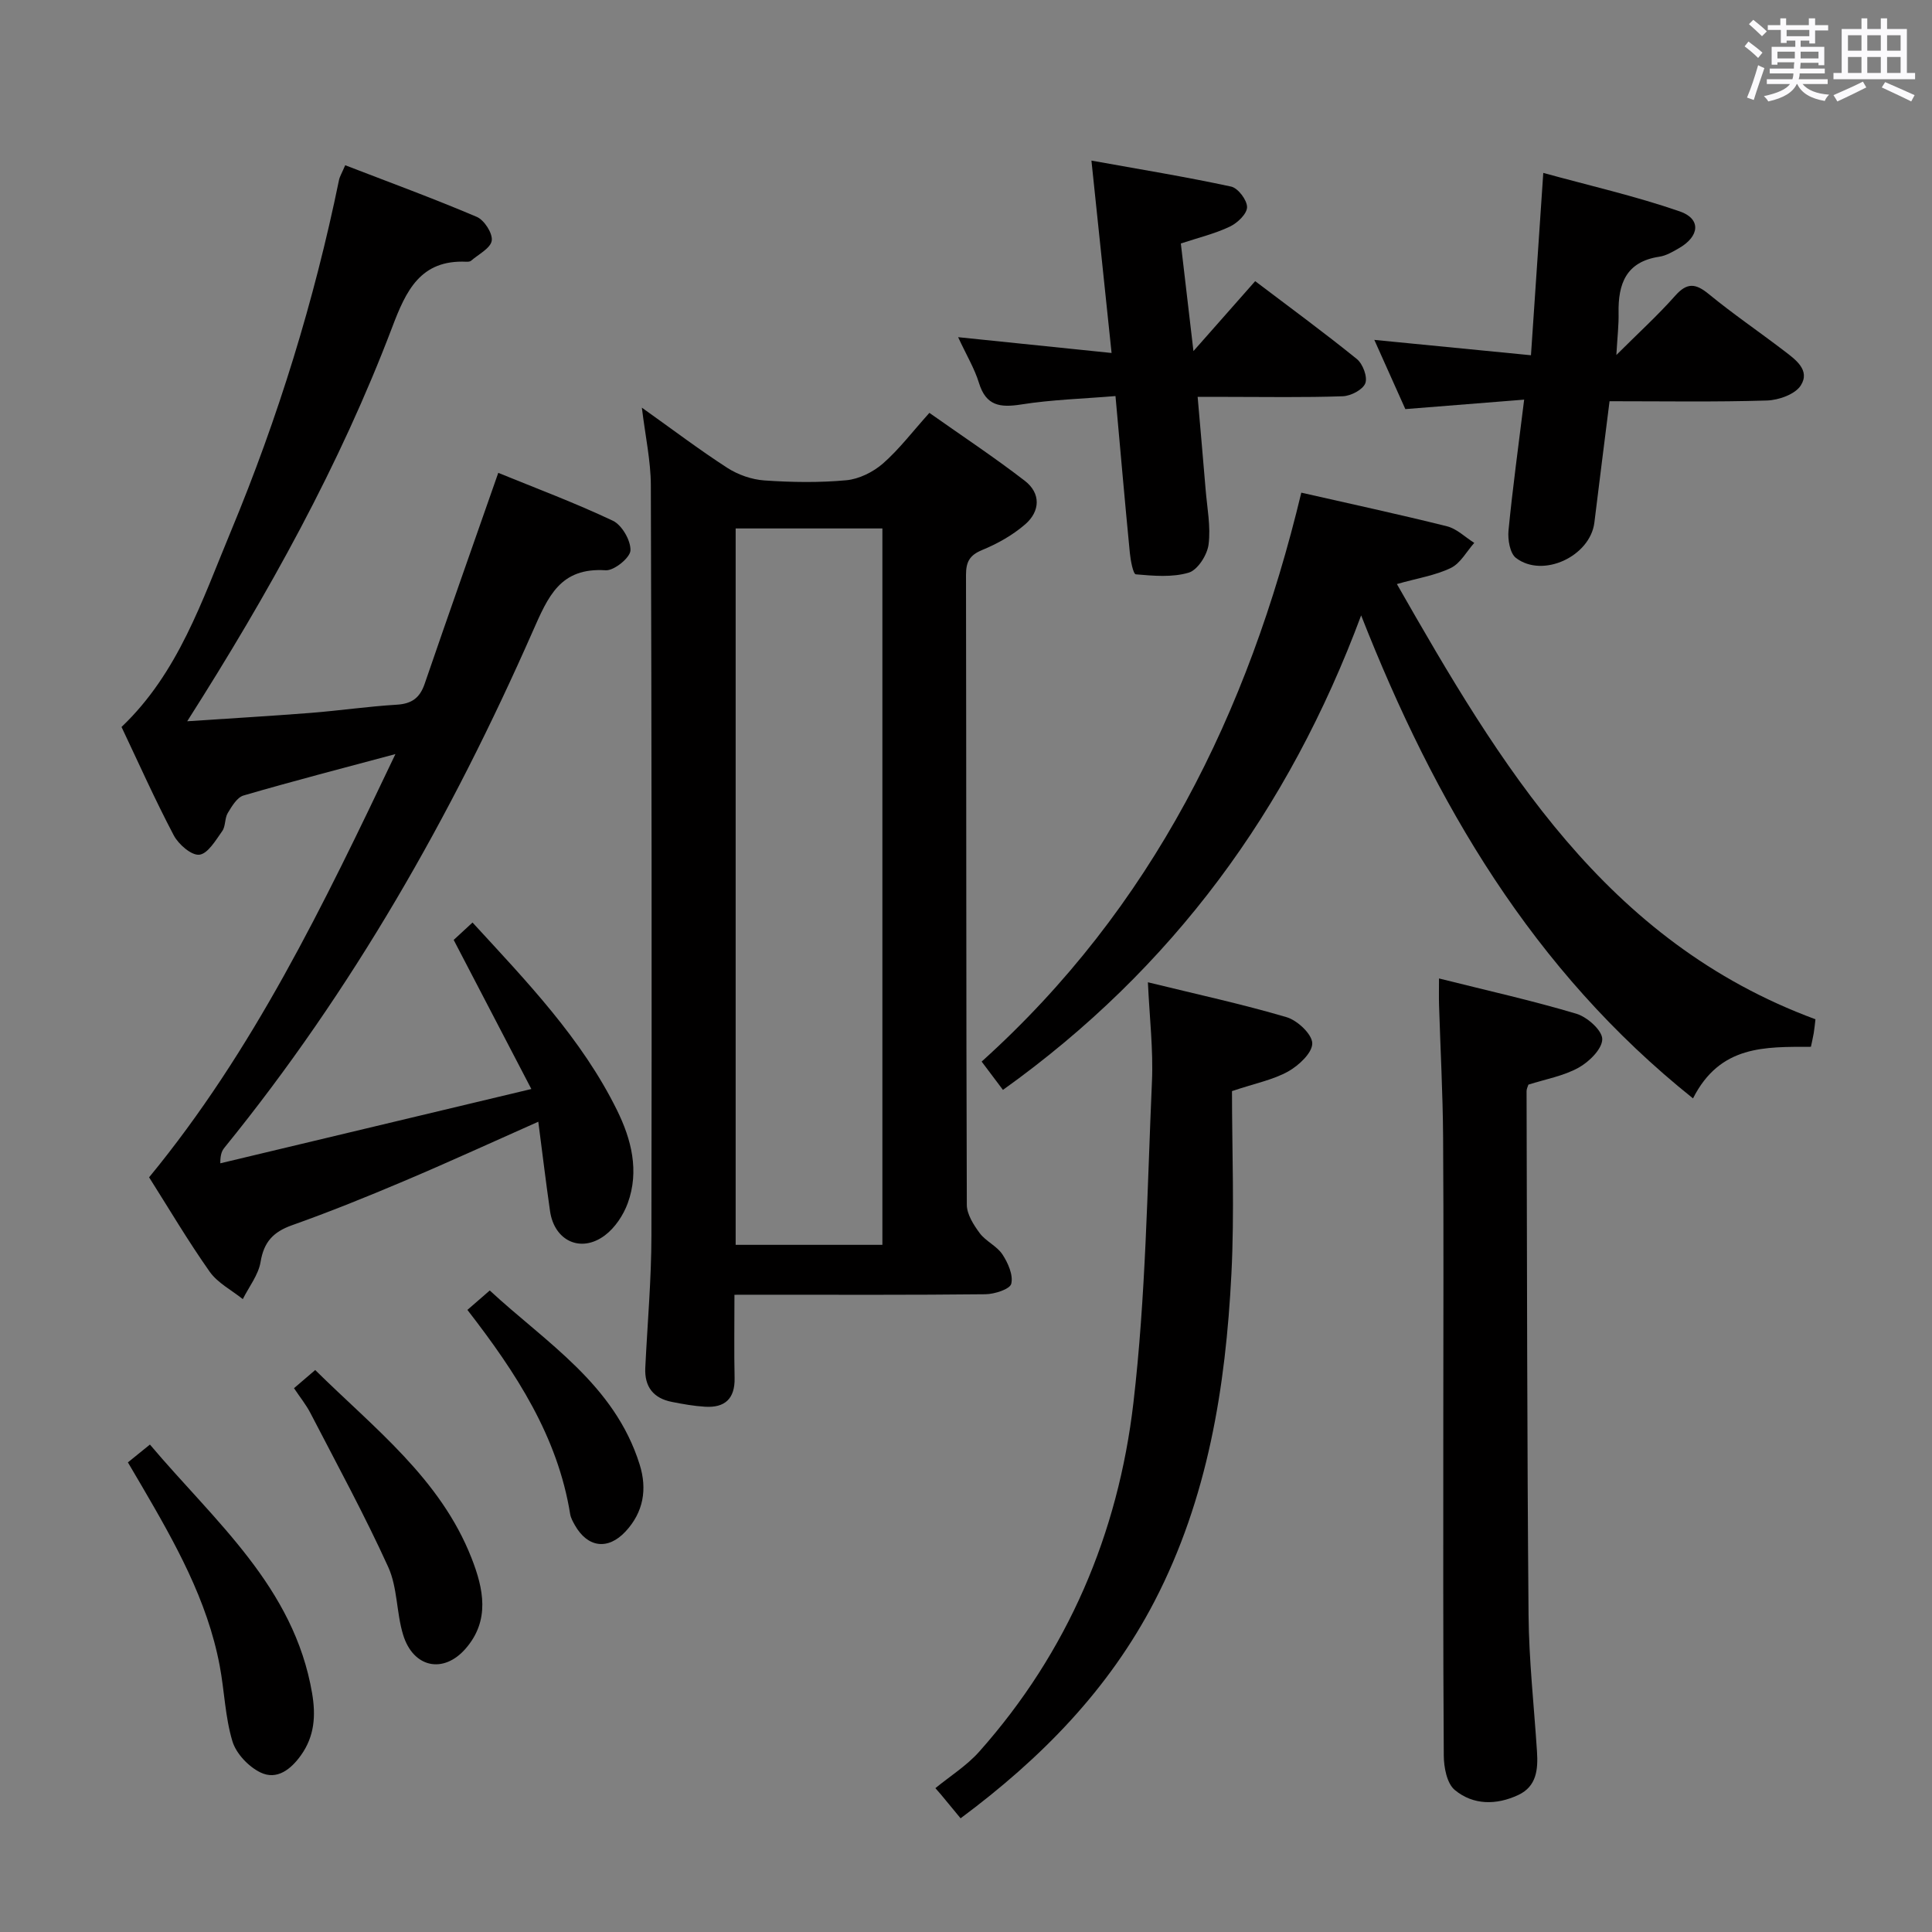 <svg enable-background="new 0 0 400 400" viewBox="0 0 400 400" xmlns="http://www.w3.org/2000/svg"><rect x="0" y="0" width="400" height="400" fill="#808080" stroke="none"/><path d="m361.2 9.6.8-1c.9.7 1.9 1.4 2.9 2.3l-.9 1.1c-1-1-2-1.8-2.8-2.4zm.5 10.6c.9-2.1 1.6-4.3 2.3-6.7.4.2.8.4 1.3.6-.7 2.1-1.5 4.3-2.2 6.6zm.4-15.2.9-.9c1 .8 2 1.6 2.8 2.4l-1 1c-.9-.9-1.8-1.7-2.7-2.5zm12.5-1.2h1.2v1.4h2.7v1.1h-2.7v2.7h-1.2v-.6h-1.8v1.3h4.9v3.8h-1.2v-.5h-3.7c0 .4-.1.9-.1 1.2h5.1v1h-5.2c0 .5-.1.9-.2 1.2h6v1h-5.2c1.1 1.3 2.9 2 5.5 2.2-.4.4-.7.8-.9 1.3-2.9-.5-4.8-1.6-5.7-3.5h-.1c-.8 1.7-2.7 2.9-5.9 3.6-.2-.4-.6-.8-.9-1.1 2.8-.6 4.6-1.4 5.4-2.5h-4.8v-1h5.3c.1-.3.2-.7.2-1.2h-4.9v-1h5c0-.4 0-.8.1-1.3h-3.5v.5h-1.2v-3.7h4.9v-1.3h-1.8v.5h-1.2v-2.7h-2.7v-1h2.6v-1.4h1.2v1.4h4.7v-1.4zm-6.6 8.3h3.6c0-.4 0-.9 0-1.4h-3.6zm1.9-4.6h4.7v-1.3h-4.7zm6.6 3.2h-3.7v1.4h3.7z" fill="#fbfafc"/><path d="m385.3 3.8h1.3v2.2h2.8v-2.2h1.3v2.2h4.1v9.1h1.7v1.3h-16.9v-1.3h1.7v-9.1h4.1v-2.2zm.4 13.1.7 1.2c-1.8.9-3.8 1.9-6 2.9-.2-.4-.5-.8-.8-1.3 2.3-1 4.3-1.9 6.1-2.8zm-3.1-6.4h2.8v-3.2h-2.8zm0 4.6h2.8v-3.3h-2.8zm4-4.6h2.8v-3.2h-2.8zm0 4.6h2.8v-3.3h-2.8zm3.7 1.9c2.1.9 4.1 1.8 6.1 2.7l-.7 1.3c-2.2-1.1-4.2-2-6.1-2.9zm3.2-9.7h-2.8v3.2h2.8v-3.1zm-2.8 7.8h2.8v-3.3h-2.8z" fill="#fbfafc"/><g fill="#010000"><path d="m152.06 268.07c0 6.28-.09 11.76.03 17.24.09 4.29-2.02 6.18-6.1 5.94-2.31-.14-4.61-.55-6.88-1-3.84-.75-5.7-3.14-5.51-7.07.44-9.12 1.26-18.25 1.27-27.37.09-51.79.04-103.58-.12-155.37-.02-5.03-1.13-10.06-1.86-16.04 6.36 4.52 11.89 8.72 17.7 12.47 2.22 1.43 5.05 2.42 7.67 2.6 5.64.39 11.35.48 16.96-.04 2.63-.24 5.54-1.69 7.57-3.45 3.35-2.93 6.09-6.56 9.63-10.5 6.65 4.7 13.38 9.15 19.75 14.06 3.37 2.6 3.2 6.33.07 9.03-2.58 2.23-5.72 4-8.89 5.3-2.64 1.09-3.35 2.49-3.35 5.19.08 43.46.02 86.93.17 130.39.01 1.97 1.41 4.16 2.67 5.86 1.26 1.69 3.55 2.66 4.7 4.4 1.16 1.76 2.27 4.28 1.83 6.08-.27 1.12-3.46 2.15-5.35 2.17-15.32.17-30.64.1-45.96.1-1.78.01-3.57.01-6 .01zm30.63-10.34c0-49.7 0-99.04 0-148.32-10.35 0-20.38 0-30.38 0v148.32z"/><path d="m81.87 156.12c-11.38 3.06-21.46 5.66-31.45 8.58-1.34.39-2.42 2.23-3.26 3.62-.66 1.09-.43 2.75-1.15 3.75-1.35 1.9-2.98 4.69-4.74 4.89-1.64.18-4.32-2.15-5.3-4.02-3.87-7.34-7.25-14.93-10.81-22.43 11.76-11.18 16.68-26.18 22.66-40.55 9.77-23.5 17.24-47.72 22.36-72.65.16-.79.62-1.51 1.29-3.1 9.19 3.55 18.31 6.89 27.24 10.69 1.55.66 3.32 3.41 3.1 4.92-.23 1.57-2.74 2.82-4.29 4.17-.22.19-.64.21-.96.2-9.53-.45-12.5 6.01-15.36 13.56-10.84 28.54-25.59 55.12-42.44 81.58 8.91-.6 17.23-1.08 25.53-1.73 5.96-.47 11.9-1.34 17.86-1.7 3.1-.19 4.77-1.4 5.77-4.32 4.95-14.43 10.04-28.81 15.24-43.68 7.59 3.1 15.81 6.17 23.72 9.91 1.88.89 3.73 4.09 3.65 6.15-.06 1.51-3.4 4.22-5.12 4.11-9.43-.61-11.91 5.39-15.13 12.68-16.82 38.2-37.35 74.28-63.76 106.8-.5.62-.92 1.3-.91 3.3 20.97-5.01 41.94-10.01 64.4-15.38-5.57-10.68-10.65-20.44-16.08-30.87.87-.8 2.24-2.07 3.9-3.6 11.26 12.25 22.59 24.01 29.9 38.82 2.99 6.05 4.67 12.61 2.24 19.28-.91 2.5-2.65 5.11-4.75 6.68-4.97 3.71-10.45 1.13-11.34-5.03-.87-6.03-1.59-12.08-2.43-18.51-9.73 4.32-18.72 8.45-27.83 12.3-7.64 3.24-15.34 6.35-23.16 9.13-3.88 1.38-5.83 3.46-6.51 7.6-.45 2.69-2.4 5.14-3.68 7.7-2.32-1.87-5.21-3.34-6.86-5.68-4.49-6.37-8.46-13.1-12.54-19.54 21.58-26.23 36.06-56.27 51-87.63z"/><path d="m207.65 225.65c-1.73-2.3-2.92-3.88-4.41-5.86 35.31-31.81 55.24-72.18 66.18-117.79 10.14 2.31 20.19 4.47 30.15 6.96 2.05.51 3.78 2.26 5.66 3.44-1.59 1.78-2.86 4.23-4.85 5.19-3.2 1.55-6.87 2.11-11.17 3.33 21.4 37.48 43.12 74.02 86.66 90.11-.12.99-.2 1.95-.36 2.89-.16.95-.39 1.88-.58 2.81-9.45.02-18.81-.4-24.41 10.68-33.2-26.53-53.46-61.17-68.71-100-14.95 40.17-39.03 73.13-74.16 98.24z"/><path d="m297.93 202.58c9.9 2.48 19.28 4.57 28.46 7.31 2.23.67 5.34 3.44 5.34 5.25 0 2.02-2.71 4.7-4.9 5.91-3.12 1.73-6.84 2.38-10.39 3.51-.12.4-.38.87-.38 1.34.1 36.14.1 72.29.41 108.43.08 9.45 1.14 18.9 1.75 28.35.23 3.65-.07 7.17-3.87 8.95-4.52 2.12-9.34 2.14-13.16-1.04-1.64-1.37-2.26-4.7-2.27-7.14-.16-23.32-.1-46.64-.1-69.96 0-19.32.09-38.65-.04-57.97-.06-9.14-.56-18.28-.84-27.43-.05-1.63-.01-3.25-.01-5.51z"/><path d="m198.88 376.46c-1.56-1.89-2.82-3.42-4.08-4.94-.38-.43-.76-.87-1.14-1.3 3.05-2.5 6.49-4.65 9.08-7.56 18.35-20.63 28.76-45.15 31.92-72.21 2.57-22.04 2.86-44.35 3.84-66.55.29-6.56-.5-13.17-.84-20.53 10.15 2.49 19.54 4.52 28.72 7.23 2.24.66 5.28 3.52 5.31 5.4.03 1.97-2.79 4.6-4.98 5.83-3.12 1.74-6.81 2.45-11.64 4.07 0 12.31.53 25.11-.12 37.85-1.19 23.49-4.88 46.47-15.91 67.76-9.5 18.3-23.41 32.49-40.16 44.95z"/><path d="m333.24 83.07c-1.09 8.69-2.14 16.9-3.14 25.11-.85 6.97-10.65 11.6-16.23 7.34-1.26-.96-1.73-3.81-1.55-5.69.85-8.74 2.05-17.44 3.24-27.09-8.4.67-16.26 1.29-24.6 1.96-2.04-4.55-4.18-9.33-6.42-14.33 10.94 1.07 21.39 2.1 32.43 3.18.87-12.87 1.66-24.59 2.55-37.75 9.45 2.6 19.02 4.78 28.24 7.96 4.48 1.54 4.14 5.16-.14 7.62-1.28.74-2.66 1.56-4.08 1.77-6.88 1.03-8.55 5.61-8.43 11.66.05 2.43-.24 4.86-.46 8.69 4.64-4.63 8.62-8.25 12.17-12.26 2.47-2.79 4.24-2.59 6.97-.35 5.01 4.11 10.38 7.77 15.54 11.71 2.38 1.82 5.54 4.03 3.49 7.22-1.17 1.82-4.55 3.02-6.98 3.1-10.63.33-21.27.15-32.6.15z"/><path d="m244.48 50.41c.87 7.44 1.68 14.3 2.61 22.28 4.65-5.26 8.55-9.69 12.78-14.48 7.15 5.42 14.24 10.61 21.06 16.13 1.23 1 2.25 3.72 1.74 5.02-.52 1.33-2.99 2.62-4.66 2.68-7.98.28-15.97.13-23.96.13-1.79 0-3.59 0-6.09 0 .58 6.75 1.14 12.96 1.65 19.17.31 3.81 1.09 7.69.61 11.4-.28 2.17-2.26 5.27-4.11 5.82-3.41 1.02-7.3.66-10.95.35-.55-.05-1.09-2.88-1.24-4.46-1.03-10.56-1.95-21.14-2.97-32.45-6.75.56-13.19.74-19.51 1.74-4.39.69-7.3.3-8.76-4.47-.91-2.96-2.56-5.69-4.31-9.46 10.8 1.11 20.84 2.14 31.77 3.27-1.39-13.31-2.72-25.91-4.17-39.83 9.95 1.79 19.49 3.35 28.92 5.38 1.43.31 3.31 2.79 3.3 4.26-.01 1.39-1.99 3.28-3.55 4.02-3.11 1.48-6.52 2.3-10.16 3.5z"/><path d="m26.48 302.77c1.53-1.24 2.78-2.25 4.56-3.69 13.45 15.94 29.83 29.47 33.58 51.5.79 4.66.49 8.89-2.29 12.8-2.09 2.94-4.99 5.24-8.4 3.59-2.46-1.19-5.04-3.9-5.81-6.46-1.52-5.03-1.65-10.46-2.64-15.67-2.57-13.62-9.29-25.47-16.16-37.24-.9-1.55-1.81-3.09-2.84-4.83z"/><path d="m60.87 287.41c1.46-1.25 2.81-2.41 4.39-3.76 12.23 12.08 25.93 22.49 32.37 38.94 2.49 6.35 3.86 12.88-1.21 18.72-4.6 5.31-10.87 3.99-12.96-2.85-1.4-4.57-1.15-9.77-3.08-14.02-4.92-10.82-10.63-21.29-16.1-31.86-.91-1.76-2.18-3.32-3.41-5.17z"/><path d="m96.77 271.2c1.49-1.3 2.74-2.38 4.63-4.02 11.61 10.77 25.82 19.39 31.03 36.02 1.61 5.14.79 9.88-2.91 13.87-3.65 3.93-7.87 3.35-10.5-1.3-.4-.72-.84-1.49-.97-2.28-2.6-16.1-11.16-29.23-21.28-42.29z"/></g></svg>